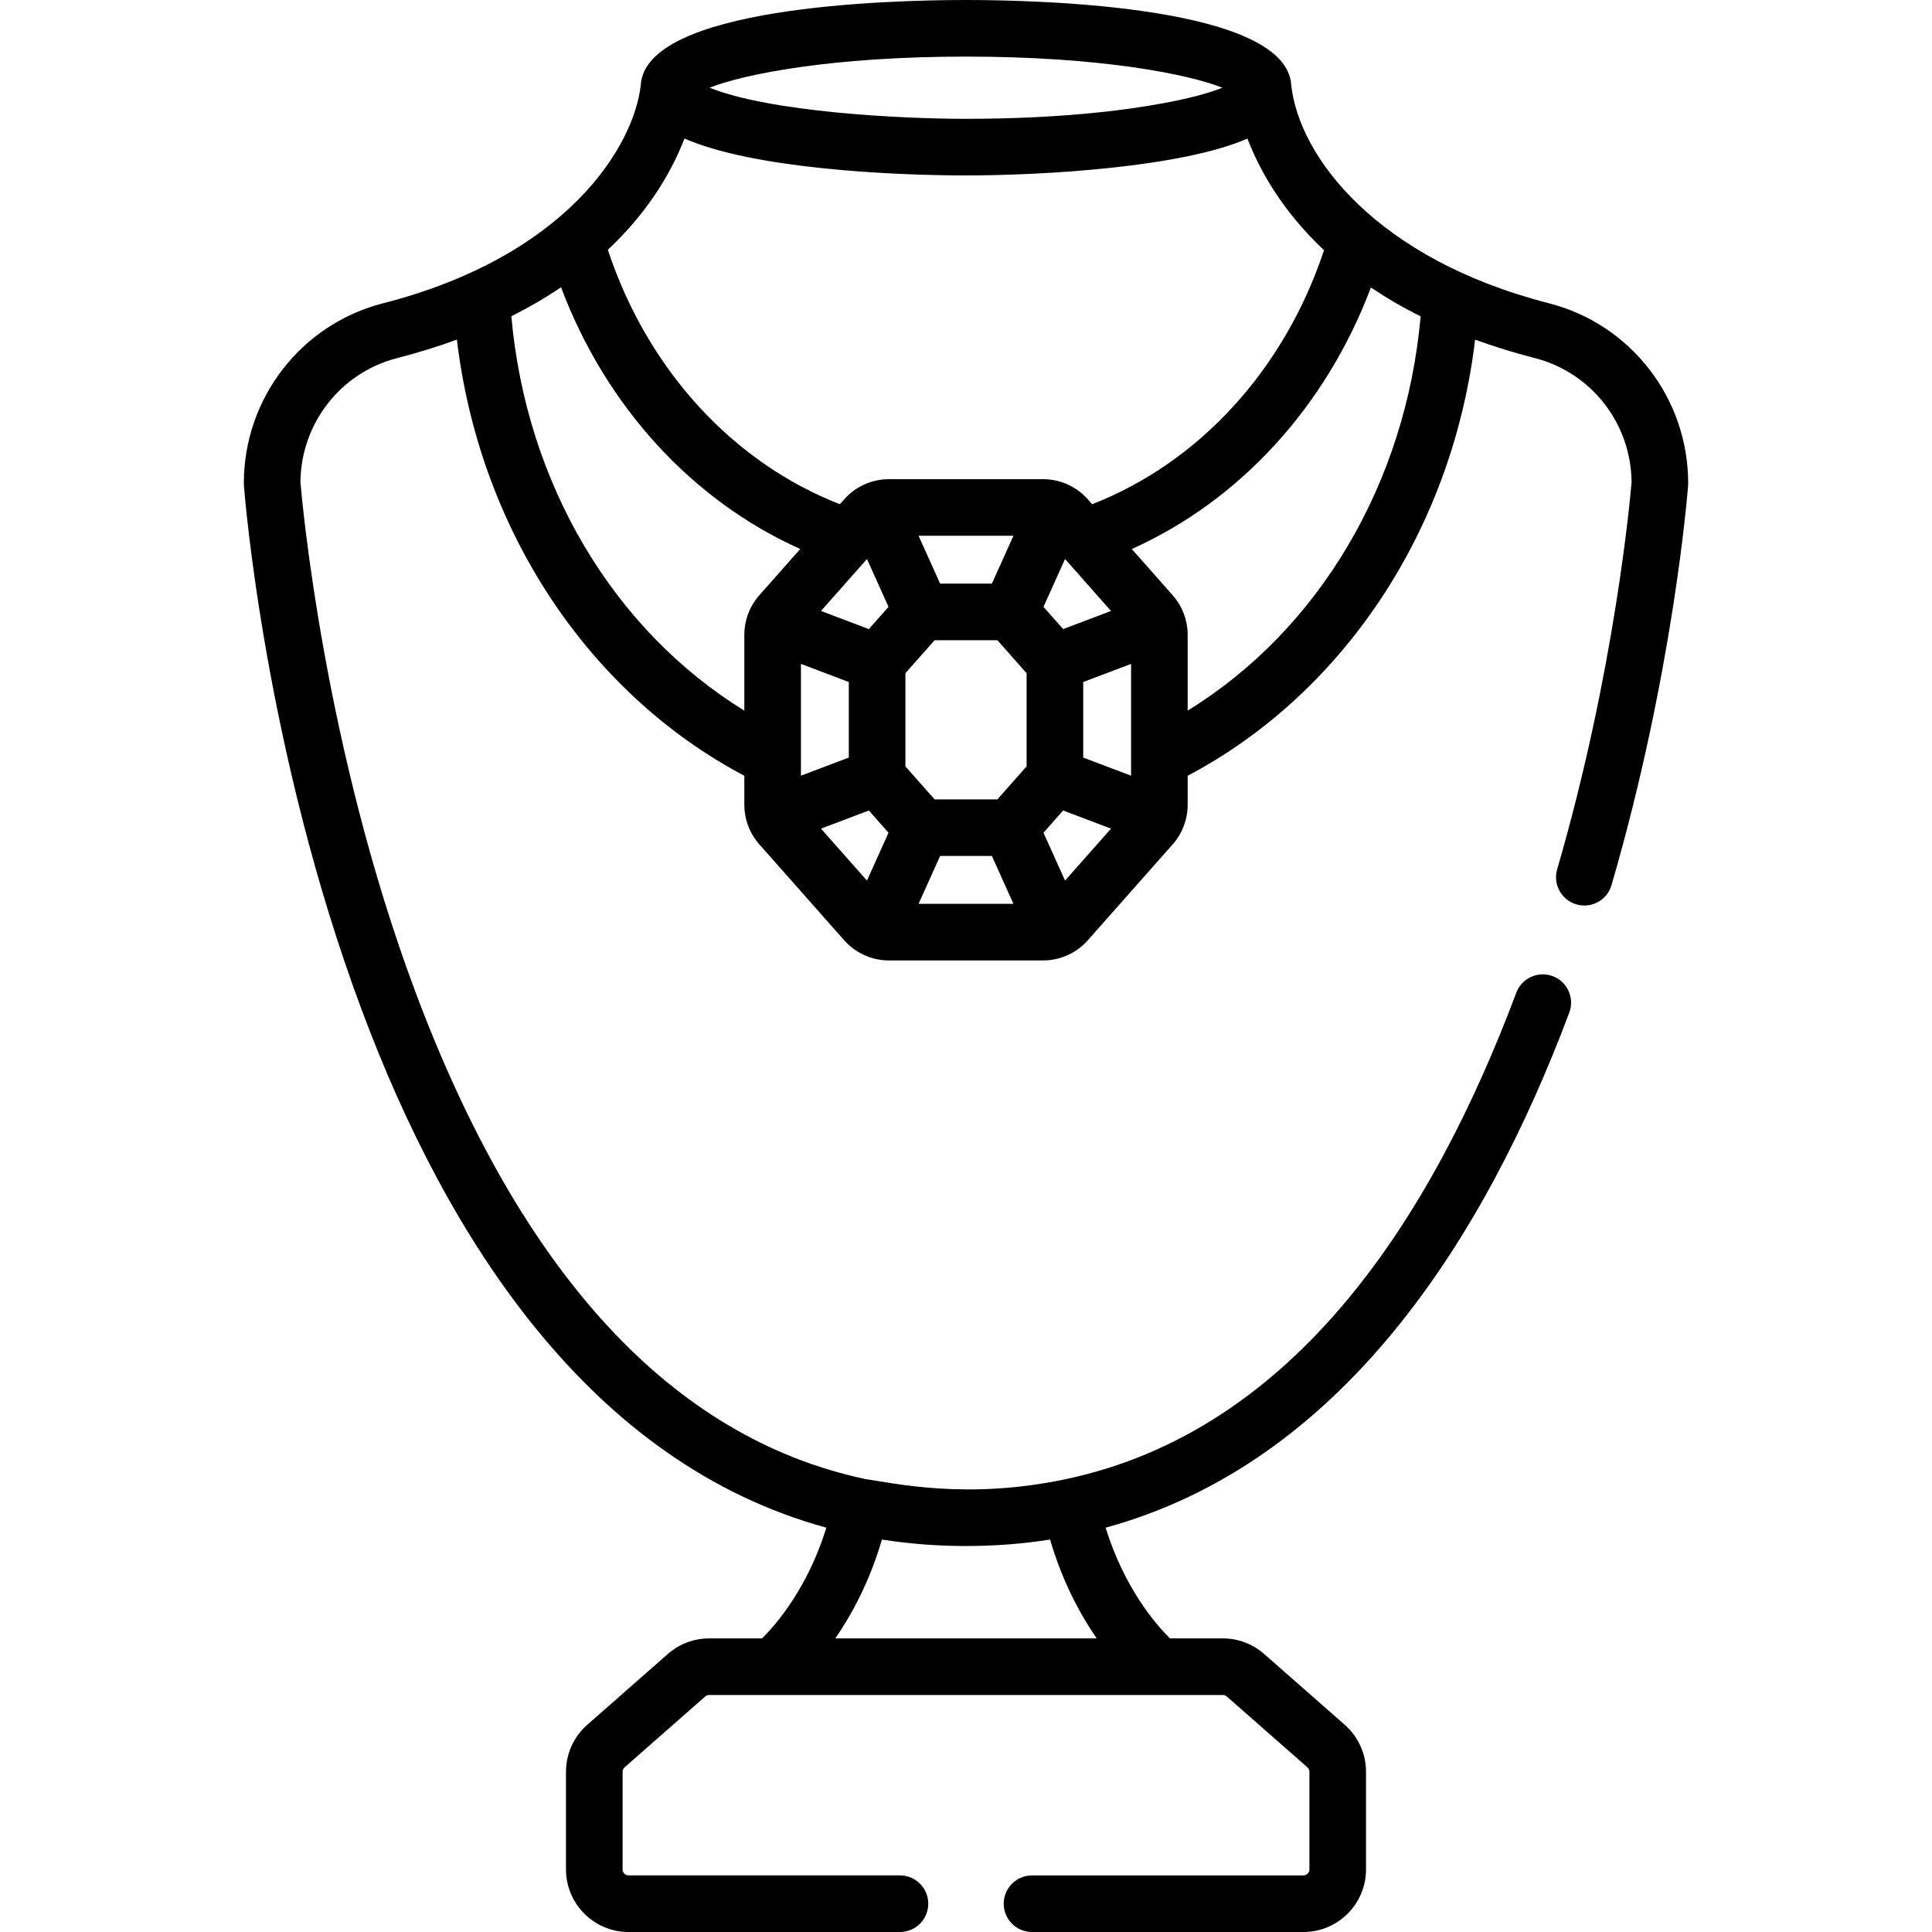 <svg id="Capa_1" enable-background="new 0 0 511.996 511.996" height="512" viewBox="0 0 511.996 511.996" width="512" xmlns="http://www.w3.org/2000/svg"><g><path d="m410.486 80.371c-45.707-11.713-66.214-38.841-68.294-57.79-1.171-20.797-65.401-22.581-86.194-22.581-20.738 0-84.993 1.769-86.193 22.565-1.852 16.321-19.603 45.328-68.295 57.806-21.723 5.567-36.895 25.181-36.895 47.697 0 .19.007.38.021.569.217 2.842 5.596 70.385 31.268 139.125 22.628 60.588 60.469 119.956 123.093 137.082-4.984 16.122-13.43 25.765-17.045 29.341h-14.018c-4.029 0-7.916 1.465-10.944 4.126l-21.364 18.771c-3.582 3.147-5.637 7.688-5.637 12.457v25.875c0 9.144 7.438 16.582 16.581 16.582h71.928c4.143 0 7.5-3.357 7.5-7.5s-3.357-7.5-7.5-7.5h-71.928c-.872 0-1.581-.71-1.581-1.582v-25.875c0-.455.195-.888.537-1.188l21.364-18.771c.289-.254.66-.394 1.044-.394h136.127c.384 0 .755.14 1.044.394l21.364 18.772c.342.3.537.732.537 1.188v25.875c0 .872-.709 1.582-1.581 1.582h-71.928c-4.143 0-7.5 3.357-7.5 7.5s3.357 7.5 7.5 7.5h71.928c9.143 0 16.581-7.438 16.581-16.582v-25.875c0-4.77-2.055-9.31-5.637-12.456l-21.364-18.771c-3.028-2.661-6.915-4.126-10.944-4.126h-14.015c-3.637-3.598-12.071-13.239-17.048-29.341 62.445-17.078 100.236-76.154 122.874-136.502 1.454-3.878-.51-8.201-4.389-9.656-3.873-1.452-8.2.51-9.656 4.389-21.985 58.606-58.074 116.041-119.561 128.945-26.088 5.505-45.366 1.012-53.026-.077-51.126-10.925-91.141-54.231-119.182-129.156-24.167-64.576-30.036-130.159-30.442-135.01.129-15.541 10.627-29.036 25.618-32.877 5.689-1.458 10.956-3.11 15.845-4.906 2.868 24.04 10.997 46.967 23.768 66.845 13.458 20.946 31.507 37.714 52.408 48.741v7.678c0 3.875 1.414 7.606 3.981 10.508l22.473 25.402c3.008 3.401 7.337 5.353 11.879 5.353h40.821c4.539 0 8.868-1.95 11.878-5.351l22.475-25.405c2.566-2.902 3.98-6.634 3.98-10.507v-7.678c20.9-11.026 38.95-27.795 52.407-48.741 12.769-19.875 20.896-42.797 23.766-66.833 4.904 1.788 10.161 3.437 15.846 4.894 14.991 3.841 25.489 17.336 25.618 32.877-.337 4.032-4.448 50.178-19.719 102.595-1.159 3.977 1.126 8.14 5.103 9.298 3.968 1.158 8.14-1.124 9.298-5.103 16.366-56.177 20.145-103.926 20.298-105.931.015-.19.021-.38.021-.57.001-22.516-15.171-42.13-36.894-47.697zm-176.767 327.628c14.567 2.28 29.966 2.284 44.558 0 3.266 11.137 7.962 19.824 12.355 26.187h-69.268c4.393-6.364 9.09-15.051 12.355-26.187zm22.279-392.999c35.524 0 58.835 4.626 67.944 8.244-8.243 3.308-22.565 5.428-31.381 6.393-11.935 1.31-24.562 1.853-36.563 1.853-17.549 0-51.887-1.801-67.944-8.246 9.109-3.618 32.42-8.244 67.944-8.244zm-54.76 142.734c-2.568 2.901-3.983 6.634-3.983 10.511v20.081c-34.757-21.414-57.81-60.167-61.743-104.518 4.67-2.34 9.065-4.904 13.164-7.678 11.869 31.526 34.706 56.494 63.392 69.363zm28.513 75.629-12.182-13.77 12.683-4.804 5.212 5.891zm-17.496-27.797c0-11.36 0-18.579 0-29.626l12.684 4.805v20.016zm17.997-38.849-12.683-4.804 12.182-13.769 5.713 12.682zm13.175 72.806 5.713-12.684h13.716l5.714 12.684zm28.632-36.424-7.733 8.741h-16.653l-7.733-8.74v-24.693l7.733-8.74h16.653l7.733 8.741zm-28.632-61.117h25.144l-5.714 12.684h-13.715zm-7.839-15c-4.54 0-8.869 1.95-11.877 5.351l-1.141 1.29c-28.488-11.111-51.038-35.823-61.489-67.428 9.652-9.056 16.339-19.195 20.309-29.487 18.036 7.94 54.606 9.782 74.608 9.782 21.037 0 57.411-2.225 74.585-9.771 3.099 8.107 9.038 19.01 20.295 29.588-10.468 31.55-32.997 56.217-61.451 67.316l-1.141-1.29c-3.009-3.399-7.338-5.35-11.877-5.35h-40.821zm58.839 34.931-12.682 4.805-5.212-5.892 5.713-12.683zm-12.181 71.45-5.714-12.683 5.212-5.891 12.683 4.805zm17.496-27.797-12.684-4.805v-20.016l12.684-4.805zm15-17.24v-20.081c0-3.788-1.359-7.433-3.815-10.302-.057-.067-.106-.139-.165-.205l-.001-.001-10.831-12.243c28.67-12.863 51.497-37.81 63.372-69.312 3.948 2.664 8.324 5.235 13.18 7.656-3.942 44.337-26.991 83.079-61.74 104.488z"/></g></svg>
